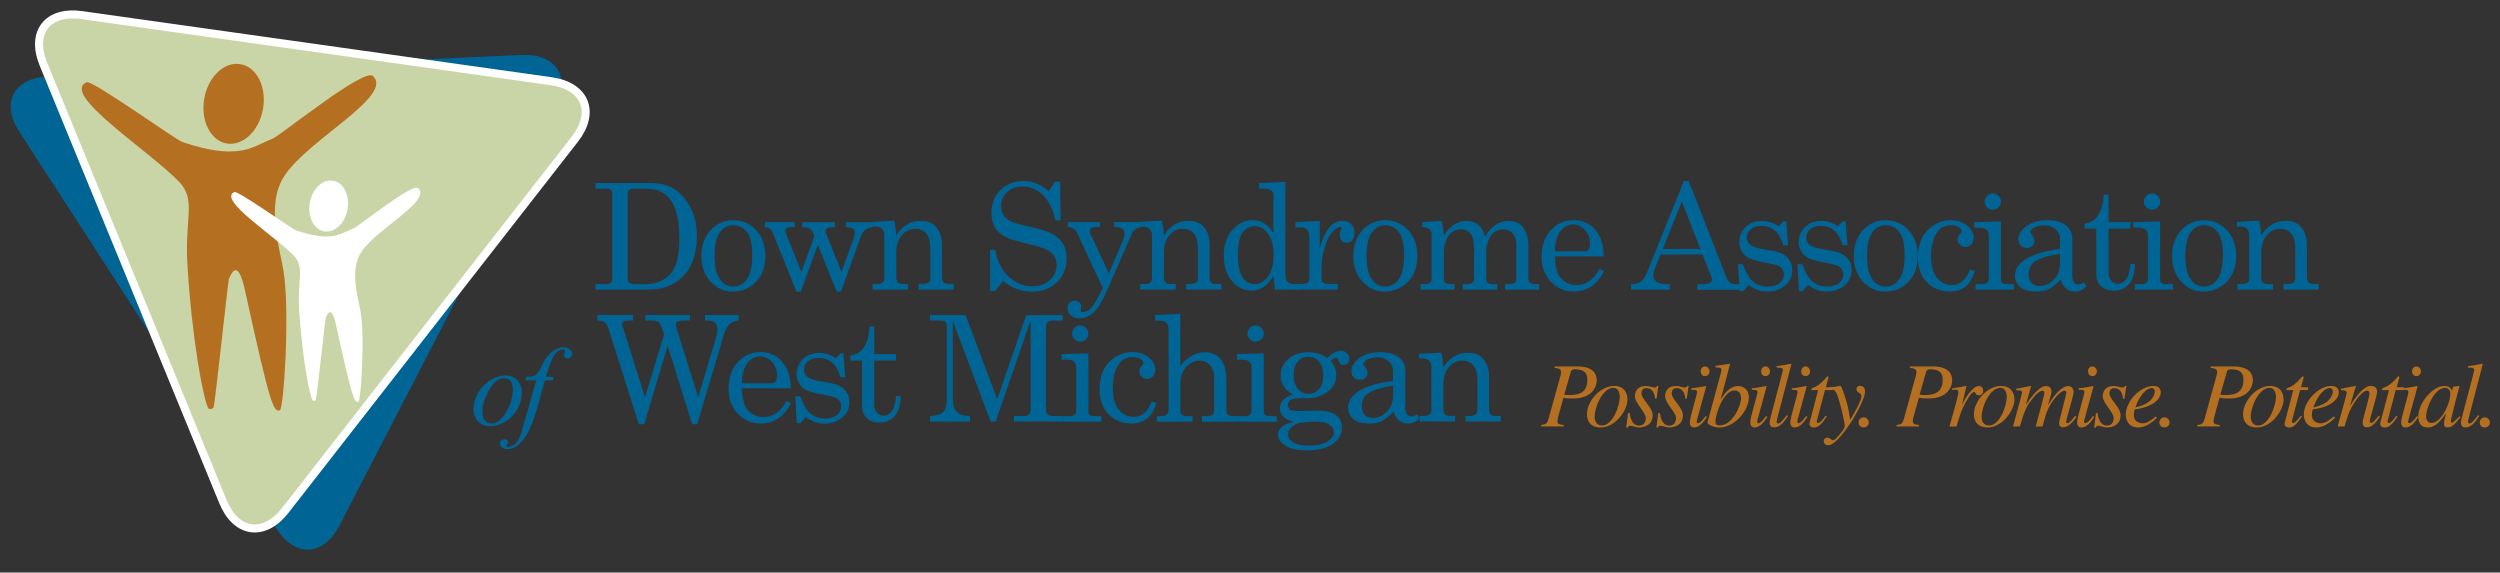<svg version="1.1" id="Layer_1" xmlns="http://www.w3.org/2000/svg" xmlns:xlink="http://www.w3.org/1999/xlink" x="0px" y="0px"
	 width="100%" height="100%" viewBox="0 0 393 90" enable-background="new 0 0 393 90" xml:space="preserve">
<rect x="0" y="0" width="393" height="90" fill="#333333" stroke="none"/>
<g>
	<path fill="#006595" d="M3.04,20.73c-2.94-4.54-0.93-8.46,4.48-8.71l74.49-3.38c5.41-0.25,7.8,3.49,5.31,8.3L53.34,82.65
		c-2.49,4.81-6.93,5.03-9.87,0.48L3.04,20.73z"/>
</g>
<g>
	<path fill="#B47020" d="M244.38,57.61h3.58c0.64,0,3.05,0.01,3.05,2.2c0,1.07-0.82,2.83-3.71,2.83c-1.01,0-1.21-0.04-1.53-0.12
		L245,65.31c-0.17,0.64-0.17,0.64-0.17,0.88c0,0.49,0.23,0.52,0.98,0.62v0.23h-3.54v-0.23c0.74-0.12,0.92-0.14,1.19-1.07l1.7-6.14
		c0.1-0.33,0.25-0.91,0.25-1.11c0-0.53-0.42-0.58-1.03-0.65V57.61z M245.9,62.03c0.29,0.04,0.46,0.07,0.65,0.07
		c1.05,0,2.98,0,2.98-2.38c0-1.07-0.43-1.67-2.02-1.67c-0.43,0-0.52,0.23-0.58,0.4L245.9,62.03z"/>
	<path fill="#B47020" d="M255.84,62.81c0,1.78-1.98,4.39-4.19,4.39c-1.53,0-2.18-0.88-2.18-2.08c0-2.12,2.14-4.45,4.25-4.45
		C255.39,60.67,255.84,61.86,255.84,62.81z M250.68,65.55c0,0.82,0.43,1.34,1.15,1.34c1.65,0,2.79-2.99,2.79-4.53
		c0-0.75-0.32-1.39-1.01-1.39C251.99,60.98,250.68,63.85,250.68,65.55z"/>
	<path fill="#B47020" d="M256.18,64.93c0.1,0.64,0.33,1.97,1.5,1.97c0.81,0,1.04-0.69,1.04-1.17c0-0.95-1.72-2.34-1.72-3.45
		c0-0.45,0.2-1.6,1.73-1.6c0.65,0,0.94,0.24,1.37,0.24c0.25,0,0.33-0.14,0.4-0.26h0.2l-0.29,2.01h-0.23
		c-0.07-0.82-0.42-1.66-1.36-1.66c-0.32,0-0.78,0.13-0.78,0.84c0,0.91,1.76,2.2,1.76,3.42c0,1.57-1.34,1.93-2.15,1.93
		c-0.43,0-1.01-0.27-1.43-0.27c-0.2,0-0.26,0.14-0.35,0.3h-0.23l0.29-2.3H256.18z"/>
	<path fill="#B47020" d="M260.93,64.93c0.1,0.64,0.33,1.97,1.5,1.97c0.81,0,1.04-0.69,1.04-1.17c0-0.95-1.72-2.34-1.72-3.45
		c0-0.45,0.2-1.6,1.73-1.6c0.65,0,0.94,0.24,1.37,0.24c0.25,0,0.33-0.14,0.4-0.26h0.2l-0.29,2.01h-0.23
		c-0.07-0.82-0.42-1.66-1.36-1.66c-0.32,0-0.78,0.13-0.78,0.84c0,0.91,1.76,2.2,1.76,3.42c0,1.57-1.34,1.93-2.15,1.93
		c-0.43,0-1.01-0.27-1.43-0.27c-0.2,0-0.26,0.14-0.35,0.3h-0.23l0.29-2.3H260.93z"/>
	<path fill="#B47020" d="M268.33,65.55c-0.56,0.85-1.2,1.65-2.01,1.65c-0.68,0-0.68-0.63-0.68-0.89c0-0.68,1.14-4.26,1.14-4.67
		c0-0.3-0.12-0.37-0.91-0.37v-0.23c0.55-0.03,1.75-0.26,2.31-0.36l0.04,0.03l-1.27,4.65c-0.06,0.2-0.23,0.78-0.23,0.95
		c0,0.1,0.1,0.22,0.23,0.22c0.17,0,0.59-0.29,1.18-1.13L268.33,65.55z M268.04,59.13c-0.36,0-0.69-0.25-0.69-0.75
		c0-0.51,0.33-0.78,0.68-0.78c0.48,0,0.72,0.48,0.72,0.79C268.75,58.68,268.52,59.13,268.04,59.13z"/>
	<path fill="#B47020" d="M269.67,57.51c0.72-0.09,1.46-0.19,2.21-0.33l0.07,0.07c-0.32,1.19-0.98,3.87-1.47,5.5l0.03,0.02
		c0.48-0.75,1.39-2.09,2.69-2.09c1.01,0,1.72,0.69,1.72,1.75c0,2.28-2.41,4.78-4.62,4.78c-0.77,0-1.88-0.45-1.88-0.76v-0.06
		l1.96-7.24c0.1-0.41,0.23-0.77,0.23-0.97c0-0.33-0.1-0.41-0.94-0.42V57.51z M272.63,61.38c-1.59,0-2.97,3.49-2.97,5.01
		c0,0.1,0,0.48,0.68,0.48c1.98,0,3.35-3.05,3.35-4.26C273.69,62.16,273.54,61.38,272.63,61.38z"/>
	<path fill="#B47020" d="M277.83,65.55c-0.56,0.85-1.2,1.65-2.01,1.65c-0.68,0-0.68-0.63-0.68-0.89c0-0.68,1.14-4.26,1.14-4.67
		c0-0.3-0.12-0.37-0.91-0.37v-0.23c0.55-0.03,1.75-0.26,2.31-0.36l0.04,0.03l-1.27,4.65c-0.06,0.2-0.23,0.78-0.23,0.95
		c0,0.1,0.1,0.22,0.23,0.22c0.17,0,0.59-0.29,1.18-1.13L277.83,65.55z M277.54,59.13c-0.36,0-0.69-0.25-0.69-0.75
		c0-0.51,0.33-0.78,0.68-0.78c0.48,0,0.72,0.48,0.72,0.79C278.25,58.68,278.02,59.13,277.54,59.13z"/>
	<path fill="#B47020" d="M281.07,65.39c-0.74,1.11-1.3,1.8-2.2,1.8c-0.63,0-0.69-0.49-0.69-0.89c0-0.3,2.09-7.84,2.09-8.15
		c0-0.38-0.61-0.38-0.98-0.36v-0.23c0.75-0.09,1.5-0.22,2.25-0.39l0.07,0.07l-2.18,8.36c-0.03,0.13-0.14,0.52-0.14,0.68
		c0,0.09,0,0.29,0.22,0.29c0.36,0,0.66-0.4,1.37-1.31L281.07,65.39z"/>
	<path fill="#B47020" d="M284.13,65.55c-0.56,0.85-1.2,1.65-2.01,1.65c-0.68,0-0.68-0.63-0.68-0.89c0-0.68,1.14-4.26,1.14-4.67
		c0-0.3-0.12-0.37-0.91-0.37v-0.23c0.55-0.03,1.75-0.26,2.31-0.36l0.04,0.03l-1.27,4.65c-0.06,0.2-0.23,0.78-0.23,0.95
		c0,0.1,0.1,0.22,0.23,0.22c0.17,0,0.59-0.29,1.18-1.13L284.13,65.55z M283.84,59.13c-0.36,0-0.69-0.25-0.69-0.75
		c0-0.51,0.33-0.78,0.68-0.78c0.48,0,0.72,0.48,0.72,0.79C284.55,58.68,284.32,59.13,283.84,59.13z"/>
	<path fill="#B47020" d="M288.09,61.32h-1.21l-1.27,4.81c-0.01,0.04-0.01,0.07-0.01,0.12c0,0.13,0.07,0.25,0.23,0.25
		c0.29,0,0.79-0.68,1.16-1.14l0.19,0.1c-0.74,1.11-1.3,1.75-2.05,1.75c-0.29,0-0.69-0.14-0.69-0.58c0-0.22,0.27-1.1,0.33-1.33
		l1.04-3.97h-1.07c-0.01-0.09-0.01-0.16,0.03-0.23c0.09-0.13,0.49-0.23,0.74-0.36c0.48-0.25,1.17-0.9,1.57-1.4
		c0.06-0.07,0.12-0.2,0.25-0.17c0.1-0.03,0.13,0.1,0.1,0.22l-0.4,1.49h1.16L288.09,61.32z"/>
	<path fill="#B47020" d="M287.25,61.02c0.69-0.11,1.82-0.35,2.08-0.35c0.19-0.01,1.04,2.57,1.23,3.65l0.29,1.67
		c0.62-1.01,1.76-2.96,1.76-3.73c0-0.59-0.78-0.43-0.78-1.1c0-0.2,0.16-0.51,0.54-0.51c0.53,0,0.82,0.37,0.82,0.89
		c0,1.72-4.04,8.45-5.76,8.45c-0.12,0-0.74-0.04-0.74-0.65c0-0.3,0.25-0.55,0.55-0.55c0.43,0,0.62,0.41,0.88,0.41
		c0.23,0,0.42-0.13,0.91-0.71c0.36-0.42,0.97-1.13,0.97-1.52c0-0.55-0.61-3.08-0.85-3.86c-0.39-1.31-0.58-1.94-1.4-1.94
		c-0.22,0-0.32,0.01-0.49,0.06V61.02z"/>
	<path fill="#B47020" d="M292.17,66.42c0-0.46,0.36-0.82,0.79-0.82c0.43,0,0.81,0.38,0.81,0.82c0,0.54-0.51,0.78-0.81,0.78
		C292.67,67.2,292.17,66.97,292.17,66.42z"/>
	<path fill="#B47020" d="M300.25,57.61h3.58c0.64,0,3.05,0.01,3.05,2.2c0,1.07-0.82,2.83-3.71,2.83c-1.01,0-1.21-0.04-1.53-0.12
		l-0.77,2.79c-0.17,0.64-0.17,0.64-0.17,0.88c0,0.49,0.23,0.52,0.98,0.62v0.23h-3.54v-0.23c0.74-0.12,0.92-0.14,1.18-1.07l1.7-6.14
		c0.1-0.33,0.25-0.91,0.25-1.11c0-0.53-0.42-0.58-1.03-0.65V57.61z M301.76,62.03c0.29,0.04,0.46,0.07,0.65,0.07
		c1.05,0,2.98,0,2.98-2.38c0-1.07-0.43-1.67-2.02-1.67c-0.43,0-0.52,0.23-0.58,0.4L301.76,62.03z"/>
	<path fill="#B47020" d="M306.46,67.04l1.17-4.22c0.14-0.53,0.23-1.03,0.23-1.15c0-0.2-0.07-0.43-0.52-0.43
		c-0.16,0-0.32,0.04-0.48,0.07v-0.25c0.74-0.1,1.59-0.29,2.24-0.39l0.04,0.03l-0.71,2.88l0.03,0.03l0.12-0.29
		c0.48-0.95,1.58-2.64,2.48-2.64c0.33,0,0.69,0.22,0.69,0.71c0,0.75-0.52,0.75-0.68,0.75c-0.62,0-0.4-0.52-0.75-0.52
		c-0.45,0-1.31,1.6-1.43,1.82c-0.55,1.04-0.75,1.69-1.34,3.61H306.46z"/>
	<path fill="#B47020" d="M316.67,62.81c0,1.78-1.98,4.39-4.19,4.39c-1.53,0-2.18-0.88-2.18-2.08c0-2.12,2.14-4.45,4.25-4.45
		C316.22,60.67,316.67,61.86,316.67,62.81z M311.51,65.55c0,0.82,0.43,1.34,1.16,1.34c1.64,0,2.79-2.99,2.79-4.53
		c0-0.75-0.32-1.39-1.01-1.39C312.83,60.98,311.51,63.85,311.51,65.55z"/>
	<path fill="#B47020" d="M326.43,65.52l-0.07,0.1c-0.52,0.74-1.24,1.55-2.05,1.55c-0.61,0-0.61-0.51-0.61-0.71
		c0-0.39,1.13-4.42,1.13-4.71c0-0.22-0.13-0.33-0.3-0.33c-0.59,0-1.63,1.27-2.08,1.98c-0.69,1.1-0.94,2.01-1.36,3.64h-1.08
		c0.38-1.4,1.37-4.96,1.37-5.23c0-0.39-0.19-0.39-0.32-0.39c-0.65,0-1.75,1.46-2.14,2.04c-0.58,0.87-0.87,1.82-1.4,3.58h-1.08
		c0.23-0.95,1.42-5.03,1.42-5.34c0-0.32-0.22-0.35-0.92-0.35v-0.23c0.78-0.14,1.54-0.29,2.31-0.45l0.04,0.03l-0.81,2.89l0.03,0.03
		c0.43-0.71,1.92-2.94,3.13-2.94c0.55,0,0.85,0.33,0.85,0.94c0,0.2-0.33,1.4-0.53,1.98l0.03,0.03c1.01-1.67,2.18-2.94,3.13-2.94
		c0.52,0,0.85,0.39,0.85,0.97c0,0.49-1.17,4.36-1.17,4.56c0,0.25,0.04,0.29,0.22,0.29c0.27,0,0.65-0.46,1.2-1.14L326.43,65.52z"/>
	<path fill="#B47020" d="M329.22,65.55c-0.56,0.85-1.2,1.65-2.01,1.65c-0.68,0-0.68-0.63-0.68-0.89c0-0.68,1.14-4.26,1.14-4.67
		c0-0.3-0.12-0.37-0.91-0.37v-0.23c0.55-0.03,1.75-0.26,2.31-0.36l0.04,0.03l-1.27,4.65c-0.06,0.2-0.23,0.78-0.23,0.95
		c0,0.1,0.1,0.22,0.23,0.22c0.17,0,0.59-0.29,1.18-1.13L329.22,65.55z M328.93,59.13c-0.36,0-0.69-0.25-0.69-0.75
		c0-0.51,0.33-0.78,0.68-0.78c0.48,0,0.72,0.48,0.72,0.79C329.64,58.68,329.41,59.13,328.93,59.13z"/>
	<path fill="#B47020" d="M329.73,64.93c0.1,0.64,0.33,1.97,1.5,1.97c0.81,0,1.04-0.69,1.04-1.17c0-0.95-1.72-2.34-1.72-3.45
		c0-0.45,0.2-1.6,1.73-1.6c0.65,0,0.94,0.24,1.37,0.24c0.25,0,0.33-0.14,0.41-0.26h0.2l-0.29,2.01h-0.23
		c-0.07-0.82-0.42-1.66-1.36-1.66c-0.32,0-0.78,0.13-0.78,0.84c0,0.91,1.76,2.2,1.76,3.42c0,1.57-1.34,1.93-2.15,1.93
		c-0.43,0-1.01-0.27-1.43-0.27c-0.2,0-0.26,0.14-0.35,0.3h-0.23l0.29-2.3H329.73z"/>
	<path fill="#B47020" d="M339.07,65.64c-0.16,0.23-1.47,1.56-2.92,1.56c-1.52,0-1.98-1.12-1.98-2.04c0-2.07,2.28-4.49,4.32-4.49
		c0.74,0,1.18,0.35,1.18,0.98c0,1.14-1.36,2.31-3.7,2.64l-0.4,0.06c-0.07,0.3-0.14,0.59-0.14,0.88c0,0.98,0.75,1.31,1.36,1.31
		c0.78,0,1.39-0.49,2.11-1.08L339.07,65.64z M335.68,64.04c2.98-0.61,3.05-2.34,3.05-2.46c0-0.3-0.14-0.58-0.5-0.58
		c-0.78,0-1.76,1.11-2.3,2.4L335.68,64.04z"/>
	<path fill="#B47020" d="M339.45,66.42c0-0.46,0.36-0.82,0.8-0.82c0.43,0,0.81,0.38,0.81,0.82c0,0.54-0.51,0.78-0.81,0.78
		C339.94,67.2,339.45,66.97,339.45,66.42z"/>
	<path fill="#B47020" d="M347.52,57.61h3.58c0.63,0,3.05,0.01,3.05,2.2c0,1.07-0.82,2.83-3.71,2.83c-1.01,0-1.21-0.04-1.53-0.12
		l-0.77,2.79c-0.17,0.64-0.17,0.64-0.17,0.88c0,0.49,0.23,0.52,0.98,0.62v0.23h-3.54v-0.23c0.74-0.12,0.92-0.14,1.18-1.07l1.7-6.14
		c0.1-0.33,0.25-0.91,0.25-1.11c0-0.53-0.42-0.58-1.03-0.65V57.61z M349.04,62.03c0.29,0.04,0.46,0.07,0.65,0.07
		c1.05,0,2.98,0,2.98-2.38c0-1.07-0.43-1.67-2.02-1.67c-0.43,0-0.52,0.23-0.58,0.4L349.04,62.03z"/>
	<path fill="#B47020" d="M358.98,62.81c0,1.78-1.98,4.39-4.19,4.39c-1.53,0-2.18-0.88-2.18-2.08c0-2.12,2.14-4.45,4.25-4.45
		C358.53,60.67,358.98,61.86,358.98,62.81z M353.82,65.55c0,0.82,0.43,1.34,1.16,1.34c1.65,0,2.79-2.99,2.79-4.53
		c0-0.75-0.32-1.39-1.01-1.39C355.13,60.98,353.82,63.85,353.82,65.55z"/>
	<path fill="#B47020" d="M362.78,61.32h-1.21l-1.27,4.81c-0.01,0.04-0.01,0.07-0.01,0.12c0,0.13,0.07,0.25,0.23,0.25
		c0.29,0,0.79-0.68,1.16-1.14l0.19,0.1c-0.74,1.11-1.3,1.75-2.05,1.75c-0.29,0-0.69-0.14-0.69-0.58c0-0.22,0.27-1.1,0.33-1.33
		l1.04-3.97h-1.07c-0.01-0.09-0.01-0.16,0.03-0.23c0.09-0.13,0.49-0.23,0.74-0.36c0.47-0.25,1.17-0.9,1.57-1.4
		c0.06-0.07,0.12-0.2,0.25-0.17c0.1-0.03,0.13,0.1,0.1,0.22l-0.4,1.49h1.15L362.78,61.32z"/>
	<path fill="#B47020" d="M367.06,65.64c-0.16,0.23-1.47,1.56-2.92,1.56c-1.52,0-1.98-1.12-1.98-2.04c0-2.07,2.28-4.49,4.32-4.49
		c0.74,0,1.18,0.35,1.18,0.98c0,1.14-1.36,2.31-3.7,2.64l-0.4,0.06c-0.07,0.3-0.14,0.59-0.14,0.88c0,0.98,0.75,1.31,1.36,1.31
		c0.78,0,1.39-0.49,2.11-1.08L367.06,65.64z M363.67,64.04c2.97-0.61,3.05-2.34,3.05-2.46c0-0.3-0.14-0.58-0.5-0.58
		c-0.78,0-1.76,1.11-2.3,2.4L363.67,64.04z"/>
	<path fill="#B47020" d="M374.11,65.54c-0.72,0.97-1.23,1.63-2.01,1.63c-0.66,0-0.69-0.43-0.69-0.85c0-0.35,1.07-3.87,1.07-4.45
		c0-0.26-0.09-0.46-0.36-0.46c-0.69,0-1.6,1.24-2.12,2.05c-0.66,1-0.85,1.62-1.44,3.58h-1.08c0.45-1.63,1.42-5.01,1.42-5.32
		c0-0.22-0.14-0.38-0.92-0.38v-0.23c0.78-0.14,1.56-0.29,2.34-0.45l0.04,0.03l-0.92,3.02l0.03,0.03c0.68-1.07,2.01-3.08,3.21-3.08
		c0.67,0,1,0.35,1,0.95c0,0.62-1.16,4.19-1.16,4.62c0,0.22,0.2,0.25,0.23,0.25c0.29,0,0.65-0.46,1.18-1.14L374.11,65.54z"/>
	<path fill="#B47020" d="M377.82,61.32h-1.21l-1.27,4.81c-0.01,0.04-0.01,0.07-0.01,0.12c0,0.13,0.07,0.25,0.23,0.25
		c0.29,0,0.79-0.68,1.16-1.14l0.19,0.1c-0.74,1.11-1.3,1.75-2.05,1.75c-0.29,0-0.69-0.14-0.69-0.58c0-0.22,0.27-1.1,0.33-1.33
		l1.04-3.97h-1.07c-0.01-0.09-0.01-0.16,0.03-0.23c0.09-0.13,0.49-0.23,0.74-0.36c0.48-0.25,1.17-0.9,1.57-1.4
		c0.06-0.07,0.12-0.2,0.25-0.17c0.1-0.03,0.13,0.1,0.1,0.22l-0.4,1.49h1.16L377.82,61.32z"/>
	<path fill="#B47020" d="M380.16,65.55c-0.56,0.85-1.2,1.65-2.01,1.65c-0.68,0-0.68-0.63-0.68-0.89c0-0.68,1.14-4.26,1.14-4.67
		c0-0.3-0.12-0.37-0.91-0.37v-0.23c0.55-0.03,1.75-0.26,2.31-0.36l0.04,0.03l-1.27,4.65c-0.06,0.2-0.23,0.78-0.23,0.95
		c0,0.1,0.1,0.22,0.23,0.22c0.17,0,0.59-0.29,1.18-1.13L380.16,65.55z M379.87,59.13c-0.36,0-0.69-0.25-0.69-0.75
		c0-0.51,0.33-0.78,0.68-0.78c0.48,0,0.72,0.48,0.72,0.79C380.58,58.68,380.35,59.13,379.87,59.13z"/>
	<path fill="#B47020" d="M386.79,65.6c-0.87,1.07-1.36,1.59-1.98,1.59c-0.61,0-0.61-0.38-0.61-0.62c0-0.33,0.07-0.65,0.3-1.53
		L384.48,65c-1.2,1.76-1.96,2.19-2.83,2.19c-1.45,0-1.49-1.28-1.49-1.7c0-2.12,2.21-4.82,4.13-4.82c0.62,0,1.1,0.37,1.14,0.78h0.03
		l0.15-0.63l0.04-0.04l0.88-0.1l0.1,0.04c-0.04,0.17-1.37,5.1-1.37,5.54c0,0.1,0.09,0.19,0.2,0.19c0.22,0,0.51-0.36,1.16-1
		L386.79,65.6z M382.24,66.49c1.53,0,2.95-3.12,2.95-4.54c0-0.69-0.4-0.97-0.82-0.97c-1.69,0-2.99,3.18-2.99,4.48
		C381.38,66.23,381.85,66.49,382.24,66.49z"/>
	<path fill="#B47020" d="M389.75,65.39c-0.74,1.11-1.3,1.8-2.2,1.8c-0.64,0-0.69-0.49-0.69-0.89c0-0.3,2.09-7.84,2.09-8.15
		c0-0.38-0.61-0.38-0.98-0.36v-0.23c0.75-0.09,1.5-0.22,2.25-0.39l0.07,0.07l-2.18,8.36c-0.03,0.13-0.14,0.52-0.14,0.68
		c0,0.09,0,0.29,0.22,0.29c0.36,0,0.66-0.4,1.37-1.31L389.75,65.39z"/>
	<path fill="#B47020" d="M389.81,66.42c0-0.46,0.36-0.82,0.79-0.82c0.43,0,0.81,0.38,0.81,0.82c0,0.54-0.5,0.78-0.81,0.78
		S389.81,66.97,389.81,66.42z"/>
</g>
<g>
	<path fill="#006595" d="M93.62,28.78h8.64c1.28,0,2.37,0.23,3.27,0.68c1.12,0.57,2.06,1.53,2.85,2.87
		c0.78,1.34,1.17,2.92,1.17,4.75c0,1.51-0.23,2.87-0.7,4.08c-0.35,0.93-0.9,1.74-1.63,2.44c-0.74,0.69-1.63,1.22-2.69,1.56
		c-0.79,0.26-1.85,0.38-3.17,0.38h-7.74v-0.87h1.58c0.4,0,0.67-0.06,0.83-0.19c0.15-0.13,0.23-0.33,0.23-0.6V30.42
		c0-0.23-0.08-0.42-0.25-0.56c-0.16-0.14-0.39-0.21-0.69-0.21h-1.7V28.78z M99.66,29.65c-0.34,0-0.59,0.07-0.75,0.22
		c-0.16,0.14-0.24,0.36-0.24,0.64v13.34c0,0.27,0.09,0.48,0.28,0.62c0.19,0.14,0.51,0.21,0.96,0.21h1.43c1.28,0,2.4-0.33,3.36-0.98
		c0.63-0.44,1.1-1.05,1.43-1.84c0.45-1.07,0.67-2.55,0.67-4.43c0-2.79-0.49-4.83-1.46-6.12c-0.83-1.09-2.09-1.64-3.77-1.64H99.66z"
		/>
	<path fill="#006595" d="M115.25,34.62c1.43,0,2.63,0.52,3.6,1.54c0.97,1.03,1.46,2.38,1.46,4.06c0,1.16-0.22,2.15-0.65,2.97
		s-1.06,1.46-1.86,1.94c-0.81,0.47-1.67,0.71-2.6,0.71c-1.38,0-2.54-0.52-3.5-1.56c-0.96-1.04-1.44-2.39-1.44-4.04
		c0-1.66,0.48-3.02,1.44-4.06C112.66,35.14,113.84,34.62,115.25,34.62z M115.25,35.41c-0.85,0-1.55,0.38-2.1,1.15
		c-0.55,0.77-0.82,1.98-0.82,3.63c0,1.68,0.27,2.91,0.82,3.69c0.54,0.78,1.25,1.17,2.11,1.17c0.89,0,1.61-0.39,2.16-1.17
		c0.55-0.78,0.83-2.05,0.83-3.82c0-1.64-0.27-2.82-0.81-3.56C116.88,35.78,116.15,35.41,115.25,35.41z"/>
	<path fill="#006595" d="M120.27,34.92h4.65v0.79h-0.61c-0.3,0-0.52,0.05-0.65,0.14c-0.13,0.09-0.19,0.22-0.19,0.38
		c0,0.16,0.04,0.34,0.11,0.53l2.39,6l2.06-5.68c-0.28-0.62-0.53-1-0.75-1.15c-0.22-0.14-0.6-0.21-1.15-0.21v-0.79h5.11v0.79h-0.43
		c-0.39,0-0.66,0.05-0.81,0.15c-0.15,0.1-0.22,0.24-0.22,0.42c0,0.13,0.03,0.29,0.1,0.47l2.41,6l1.91-5.33
		c0.13-0.35,0.19-0.65,0.19-0.9c0-0.25-0.1-0.44-0.29-0.57c-0.2-0.13-0.57-0.21-1.11-0.24v-0.79h4.13v0.79
		c-0.51,0.08-0.9,0.24-1.17,0.48c-0.26,0.24-0.49,0.6-0.67,1.08l-3.08,8.57h-0.66l-2.98-7.34l-2.67,7.34h-0.69l-3.77-9.37
		c-0.12-0.29-0.26-0.48-0.41-0.58c-0.15-0.1-0.41-0.16-0.77-0.17V34.92z"/>
	<path fill="#006595" d="M137.05,34.88l3.54-0.19c0.14,0.67,0.24,1.45,0.3,2.34c0.47-0.77,1.03-1.35,1.68-1.73
		c0.64-0.38,1.37-0.58,2.18-0.58c0.7,0,1.29,0.14,1.76,0.41c0.47,0.27,0.85,0.71,1.14,1.31c0.29,0.59,0.43,1.26,0.43,2v5.15
		c0,0.38,0.08,0.66,0.26,0.82s0.46,0.24,0.86,0.24h0.73v0.87h-5.53v-0.87h0.53c0.49,0,0.83-0.08,1.03-0.24
		c0.19-0.16,0.29-0.4,0.29-0.71v-4.53c0-0.99-0.15-1.72-0.45-2.19c-0.42-0.68-1.06-1.02-1.92-1.02c-0.85,0-1.56,0.34-2.13,1.03
		c-0.57,0.69-0.85,1.58-0.85,2.68v3.92c0,0.38,0.09,0.66,0.26,0.82c0.17,0.16,0.46,0.24,0.86,0.24h0.72v0.87h-5.57v-0.87h0.73
		c0.37,0,0.64-0.08,0.83-0.23c0.19-0.15,0.28-0.34,0.28-0.57v-6.86c0-0.45-0.12-0.8-0.37-1.03c-0.24-0.23-0.59-0.35-1.05-0.35h-0.54
		V34.88z"/>
	<path fill="#006595" d="M164.84,30.06l1.02-1.51h0.79l0.08,6.1h-0.79c-0.46-1.86-1.15-3.21-2.06-4.06
		c-0.91-0.85-1.96-1.28-3.14-1.28c-0.99,0-1.8,0.3-2.43,0.89c-0.63,0.59-0.94,1.32-0.94,2.17c0,0.53,0.12,1,0.36,1.4
		c0.24,0.4,0.6,0.73,1.09,0.98c0.48,0.25,1.39,0.52,2.72,0.81c1.87,0.41,3.17,0.82,3.92,1.24c0.75,0.42,1.3,0.94,1.67,1.57
		c0.37,0.63,0.55,1.37,0.55,2.22c0,1.51-0.51,2.77-1.52,3.76c-1.02,0.99-2.33,1.49-3.94,1.49c-1.73,0-3.23-0.56-4.51-1.69
		l-1.28,1.58h-0.79v-6.47h0.79c0.32,1.78,1.03,3.19,2.13,4.22c1.1,1.03,2.35,1.54,3.74,1.54c1.12,0,2.03-0.33,2.74-0.99
		c0.71-0.66,1.06-1.46,1.06-2.41c0-0.54-0.13-1.01-0.4-1.41c-0.26-0.4-0.68-0.74-1.26-1.02c-0.58-0.27-1.71-0.6-3.39-0.99
		c-1.85-0.43-3.11-0.92-3.78-1.46c-0.94-0.77-1.41-1.86-1.41-3.26c0-1.47,0.47-2.67,1.41-3.61c0.94-0.94,2.14-1.41,3.61-1.41
		c0.7,0,1.37,0.12,2.01,0.37C163.5,29.07,164.16,29.48,164.84,30.06z"/>
	<path fill="#006595" d="M167.85,34.92h5.08v0.75h-0.48c-0.45,0-0.75,0.06-0.91,0.18c-0.16,0.12-0.24,0.29-0.24,0.51
		c0,0.1,0.02,0.2,0.07,0.3l2.95,6.34l2.23-5.25c0.16-0.38,0.24-0.75,0.24-1.12c0-0.28-0.11-0.5-0.33-0.66
		c-0.22-0.16-0.66-0.26-1.31-0.3v-0.75h4.4v0.75c-0.83,0.08-1.39,0.47-1.67,1.16l-3.99,9.13c-0.68,1.55-1.35,2.62-2.02,3.2
		c-0.68,0.59-1.41,0.88-2.18,0.88c-0.56,0-1.02-0.16-1.36-0.46c-0.34-0.31-0.51-0.69-0.51-1.15c0-0.34,0.11-0.62,0.32-0.84
		c0.21-0.22,0.48-0.33,0.8-0.33c0.29,0,0.53,0.09,0.73,0.28c0.2,0.19,0.3,0.41,0.3,0.67c0,0.08-0.02,0.19-0.05,0.34
		c-0.03,0.11-0.05,0.19-0.05,0.25c0,0.18,0.12,0.27,0.35,0.27c0.25,0,0.53-0.09,0.84-0.27c0.31-0.18,0.6-0.47,0.87-0.87
		c0.27-0.4,0.75-1.28,1.43-2.65l-4.02-8.62c-0.14-0.31-0.32-0.54-0.54-0.69c-0.22-0.15-0.53-0.25-0.95-0.31V34.92z"/>
	<path fill="#006595" d="M179.13,34.88l3.54-0.19c0.14,0.67,0.24,1.45,0.3,2.34c0.47-0.77,1.03-1.35,1.68-1.73
		c0.64-0.38,1.37-0.58,2.18-0.58c0.7,0,1.29,0.14,1.76,0.41c0.47,0.27,0.85,0.71,1.14,1.31c0.29,0.59,0.43,1.26,0.43,2v5.15
		c0,0.38,0.08,0.66,0.25,0.82s0.46,0.24,0.86,0.24H192v0.87h-5.53v-0.87h0.52c0.49,0,0.84-0.08,1.03-0.24
		c0.19-0.16,0.29-0.4,0.29-0.71v-4.53c0-0.99-0.15-1.72-0.45-2.19c-0.42-0.68-1.06-1.02-1.92-1.02c-0.85,0-1.56,0.34-2.12,1.03
		c-0.57,0.69-0.85,1.58-0.85,2.68v3.92c0,0.38,0.09,0.66,0.26,0.82c0.17,0.16,0.46,0.24,0.86,0.24h0.72v0.87h-5.57v-0.87h0.73
		c0.37,0,0.64-0.08,0.83-0.23c0.19-0.15,0.29-0.34,0.29-0.57v-6.86c0-0.45-0.12-0.8-0.37-1.03c-0.24-0.23-0.59-0.35-1.05-0.35h-0.54
		V34.88z"/>
	<path fill="#006595" d="M197.92,28.78l4.14-0.19v14.5c0,0.57,0.11,0.97,0.32,1.21c0.22,0.24,0.54,0.36,0.97,0.36h0.74v0.87h-3.65
		l-0.26-2.16c-0.43,0.77-0.93,1.34-1.51,1.73c-0.58,0.39-1.22,0.58-1.94,0.58c-1.2,0-2.23-0.5-3.08-1.52
		c-0.85-1.01-1.27-2.34-1.27-4c0-1.79,0.54-3.23,1.63-4.3c0.85-0.84,1.83-1.25,2.94-1.25c0.68,0,1.29,0.17,1.82,0.51
		c0.54,0.34,1.01,0.85,1.41,1.54v-5.99c0-0.32-0.12-0.57-0.37-0.75c-0.24-0.18-0.62-0.28-1.14-0.28h-0.75V28.78z M197.26,35.56
		c-0.81,0-1.46,0.34-1.94,1.01c-0.48,0.67-0.72,1.8-0.72,3.39c0,1.73,0.24,2.94,0.73,3.65c0.49,0.71,1.12,1.06,1.89,1.06
		c0.82,0,1.52-0.39,2.11-1.18c0.58-0.79,0.88-1.94,0.88-3.46c0-1.43-0.31-2.56-0.94-3.38C198.73,35.92,198.06,35.56,197.26,35.56z"
		/>
	<path fill="#006595" d="M203.66,34.92l3.8-0.19v4.27c0.4-1.41,0.89-2.47,1.46-3.19c0.57-0.72,1.28-1.08,2.12-1.08
		c0.57,0,1.03,0.17,1.37,0.52c0.34,0.35,0.51,0.82,0.51,1.4c0,0.47-0.12,0.84-0.34,1.1c-0.23,0.26-0.52,0.39-0.86,0.39
		c-0.34,0-0.61-0.11-0.82-0.34c-0.21-0.22-0.31-0.52-0.31-0.9c0-0.25,0.06-0.48,0.17-0.69c0.11-0.19,0.16-0.31,0.16-0.35
		c0-0.11-0.07-0.17-0.21-0.17c-0.31,0-0.65,0.18-1.04,0.54c-0.54,0.5-0.95,1.2-1.24,2.08c-0.45,1.37-0.67,2.46-0.67,3.28v2.27
		c0,0.26,0.09,0.45,0.27,0.59c0.18,0.14,0.49,0.2,0.93,0.2h1.35v0.87h-6.62v-0.87h1.06c0.36,0,0.63-0.07,0.81-0.21
		c0.18-0.14,0.27-0.31,0.27-0.5v-6.71c0-0.51-0.11-0.88-0.33-1.12c-0.22-0.24-0.53-0.35-0.93-0.35h-0.92V34.92z"/>
	<path fill="#006595" d="M217.74,34.62c1.43,0,2.63,0.52,3.6,1.54c0.97,1.03,1.46,2.38,1.46,4.06c0,1.16-0.22,2.15-0.65,2.97
		c-0.44,0.82-1.06,1.46-1.86,1.94c-0.81,0.47-1.67,0.71-2.6,0.71c-1.38,0-2.54-0.52-3.5-1.56c-0.96-1.04-1.44-2.39-1.44-4.04
		c0-1.66,0.48-3.02,1.44-4.06C215.15,35.14,216.33,34.62,217.74,34.62z M217.74,35.41c-0.85,0-1.55,0.38-2.1,1.15
		c-0.55,0.77-0.82,1.98-0.82,3.63c0,1.68,0.27,2.91,0.82,3.69c0.54,0.78,1.25,1.17,2.1,1.17c0.89,0,1.61-0.39,2.16-1.17
		c0.55-0.78,0.83-2.05,0.83-3.82c0-1.64-0.27-2.82-0.82-3.56C219.37,35.78,218.64,35.41,217.74,35.41z"/>
	<path fill="#006595" d="M223.58,34.92l3.05-0.19c0.17,0.79,0.29,1.55,0.34,2.27c0.57-0.83,1.14-1.42,1.71-1.76
		c0.57-0.34,1.2-0.51,1.88-0.51c0.73,0,1.33,0.19,1.8,0.58c0.47,0.39,0.84,1.01,1.09,1.88c0.5-0.82,1.07-1.44,1.68-1.85
		c0.62-0.41,1.29-0.61,2.02-0.61c0.96,0,1.69,0.29,2.17,0.86c0.62,0.75,0.93,1.73,0.93,2.92v5.26c0,0.32,0.08,0.53,0.24,0.64
		c0.21,0.17,0.52,0.26,0.93,0.26h0.53v0.87h-5.35v-0.87h0.54c0.46,0,0.78-0.08,0.96-0.23c0.18-0.15,0.27-0.38,0.27-0.68v-5.25
		c0-0.78-0.19-1.39-0.57-1.82c-0.38-0.43-0.88-0.64-1.51-0.64c-0.47,0-0.9,0.13-1.28,0.38c-0.38,0.25-0.68,0.61-0.9,1.08
		c-0.32,0.67-0.48,1.24-0.48,1.71v4.55c0,0.31,0.08,0.54,0.25,0.68c0.16,0.15,0.42,0.22,0.76,0.22h0.72v0.87h-5.42v-0.87h0.62
		c0.39,0,0.68-0.07,0.87-0.23c0.19-0.15,0.28-0.34,0.28-0.58v-4.87c0-1.03-0.18-1.78-0.54-2.25c-0.36-0.47-0.85-0.7-1.46-0.7
		c-0.79,0-1.4,0.27-1.83,0.81c-0.61,0.77-0.91,1.66-0.91,2.69v4.22c0,0.32,0.07,0.55,0.21,0.67c0.2,0.16,0.52,0.24,0.94,0.24h0.54
		v0.87h-5.34v-0.87h0.8c0.3,0,0.53-0.08,0.69-0.23c0.16-0.15,0.24-0.34,0.24-0.58v-6.94c0-0.38-0.1-0.67-0.29-0.86
		c-0.2-0.19-0.59-0.31-1.18-0.36V34.92z"/>
	<path fill="#006595" d="M252.1,40.3h-7.68c0.04,1.61,0.34,2.74,0.92,3.4c0.66,0.74,1.49,1.11,2.5,1.11c1.5,0,2.7-0.84,3.6-2.52
		l0.73,0.32c-1.1,2.15-2.7,3.22-4.78,3.22c-1.42,0-2.62-0.51-3.59-1.54c-0.97-1.02-1.46-2.33-1.46-3.93c0-1.72,0.48-3.1,1.44-4.16
		c0.96-1.06,2.13-1.59,3.54-1.59c1.03,0,1.92,0.26,2.67,0.79c0.75,0.53,1.31,1.29,1.69,2.27C251.94,38.37,252.08,39.25,252.1,40.3z
		 M244.42,39.51h4.66c0.28,0,0.49-0.09,0.64-0.28s0.23-0.5,0.23-0.95c0-0.83-0.26-1.54-0.79-2.12c-0.52-0.58-1.14-0.87-1.85-0.87
		c-0.8,0-1.47,0.35-2.03,1.05C244.73,37.05,244.44,38.11,244.42,39.51z"/>
	<path fill="#006595" d="M264.71,28.45h0.76l5.97,15.3c0.25,0.62,0.75,0.93,1.51,0.93h0.53v0.87h-6.66v-0.87h0.53
		c0.69,0,1.18-0.08,1.47-0.23c0.2-0.1,0.29-0.27,0.29-0.49c0-0.13-0.03-0.26-0.08-0.41L267.64,40h-6.61l-0.82,2.03
		c-0.2,0.54-0.31,0.97-0.31,1.29c0,0.37,0.17,0.69,0.51,0.95s0.84,0.4,1.5,0.4h0.56v0.87h-6.06v-0.87c0.65,0,1.16-0.14,1.54-0.42
		c0.38-0.28,0.72-0.82,1.04-1.61L264.71,28.45z M264.39,31.67l-3.01,7.47h5.92L264.39,31.67z"/>
	<path fill="#006595" d="M273.99,41.55c0.47,1.32,1.01,2.23,1.62,2.74c0.61,0.51,1.36,0.76,2.25,0.76c0.82,0,1.46-0.18,1.9-0.54
		c0.44-0.36,0.66-0.82,0.66-1.37c0-0.32-0.08-0.6-0.24-0.84c-0.16-0.24-0.39-0.42-0.68-0.54c-0.29-0.12-1.03-0.29-2.24-0.52
		c-1.15-0.23-1.95-0.47-2.41-0.72s-0.81-0.59-1.06-1.03s-0.38-0.91-0.38-1.43c0-0.78,0.26-1.48,0.78-2.12
		c0.67-0.81,1.61-1.21,2.83-1.21c0.92,0,1.78,0.29,2.56,0.86l0.75-0.79h0.47l0.29,3.76h-0.75c-0.33-1.08-0.78-1.86-1.35-2.34
		s-1.27-0.71-2.1-0.71c-0.72,0-1.28,0.18-1.69,0.54c-0.41,0.36-0.61,0.79-0.61,1.3c0,0.45,0.19,0.83,0.57,1.13
		c0.37,0.31,1.1,0.55,2.18,0.72c1.26,0.21,2.07,0.39,2.45,0.53c0.62,0.23,1.1,0.57,1.44,1.04s0.51,1.04,0.51,1.72
		c0,0.93-0.37,1.72-1.11,2.37c-0.74,0.65-1.68,0.97-2.81,0.97c-1.05,0-2.03-0.34-2.93-1.03l-0.83,0.95h-0.6l-0.23-4.22H273.99z"/>
	<path fill="#006595" d="M283.33,41.55c0.47,1.32,1.01,2.23,1.62,2.74c0.61,0.51,1.36,0.76,2.25,0.76c0.83,0,1.46-0.18,1.9-0.54
		c0.44-0.36,0.66-0.82,0.66-1.37c0-0.32-0.08-0.6-0.24-0.84c-0.16-0.24-0.39-0.42-0.68-0.54c-0.29-0.12-1.03-0.29-2.24-0.52
		c-1.15-0.23-1.95-0.47-2.41-0.72s-0.81-0.59-1.06-1.03s-0.38-0.91-0.38-1.43c0-0.78,0.26-1.48,0.78-2.12
		c0.67-0.81,1.61-1.21,2.82-1.21c0.92,0,1.78,0.29,2.56,0.86l0.75-0.79h0.47l0.29,3.76h-0.75c-0.33-1.08-0.78-1.86-1.35-2.34
		c-0.57-0.48-1.27-0.71-2.1-0.71c-0.72,0-1.28,0.18-1.69,0.54c-0.41,0.36-0.61,0.79-0.61,1.3c0,0.45,0.19,0.83,0.57,1.13
		c0.37,0.31,1.1,0.55,2.18,0.72c1.26,0.21,2.07,0.39,2.45,0.53c0.62,0.23,1.1,0.57,1.44,1.04s0.51,1.04,0.51,1.72
		c0,0.93-0.37,1.72-1.11,2.37c-0.74,0.65-1.68,0.97-2.81,0.97c-1.05,0-2.03-0.34-2.93-1.03l-0.83,0.95h-0.6l-0.23-4.22H283.33z"/>
	<path fill="#006595" d="M296.41,34.62c1.43,0,2.63,0.52,3.6,1.54c0.97,1.03,1.46,2.38,1.46,4.06c0,1.16-0.22,2.15-0.65,2.97
		c-0.43,0.82-1.05,1.46-1.86,1.94c-0.81,0.47-1.67,0.71-2.6,0.71c-1.38,0-2.54-0.52-3.5-1.56c-0.96-1.04-1.44-2.39-1.44-4.04
		c0-1.66,0.48-3.02,1.44-4.06C293.82,35.14,295.01,34.62,296.41,34.62z M296.41,35.41c-0.85,0-1.55,0.38-2.1,1.15
		c-0.55,0.77-0.82,1.98-0.82,3.63c0,1.68,0.27,2.91,0.82,3.69c0.54,0.78,1.25,1.17,2.1,1.17c0.89,0,1.61-0.39,2.16-1.17
		c0.55-0.78,0.83-2.05,0.83-3.82c0-1.64-0.27-2.82-0.82-3.56C298.04,35.78,297.32,35.41,296.41,35.41z"/>
	<path fill="#006595" d="M309.7,42.37l0.73,0.21c-0.59,2.17-1.89,3.25-3.9,3.25c-1.47,0-2.68-0.49-3.62-1.46
		c-0.94-0.97-1.41-2.26-1.41-3.87c0-1.87,0.51-3.31,1.54-4.34c1.03-1.03,2.24-1.54,3.62-1.54c1.04,0,1.9,0.29,2.58,0.86
		c0.68,0.57,1.02,1.21,1.02,1.9c0,0.42-0.13,0.77-0.38,1.04c-0.26,0.27-0.56,0.41-0.91,0.41c-0.34,0-0.63-0.12-0.87-0.35
		c-0.24-0.23-0.36-0.51-0.36-0.84c0-0.33,0.15-0.65,0.43-0.95c0.14-0.14,0.21-0.25,0.21-0.34c0-0.22-0.15-0.43-0.45-0.64
		c-0.3-0.21-0.7-0.31-1.22-0.31c-0.93,0-1.64,0.33-2.12,1c-0.69,0.97-1.03,2.24-1.03,3.82c0,1.51,0.3,2.65,0.91,3.42
		s1.38,1.16,2.32,1.16C308.11,44.82,309.07,44,309.7,42.37z"/>
	<path fill="#006595" d="M310.33,34.92l4.22-0.11v9.1c0,0.25,0.06,0.43,0.18,0.53c0.17,0.15,0.39,0.23,0.66,0.23h1.2v0.87h-6.02
		v-0.87h1.12c0.33,0,0.57-0.08,0.72-0.24c0.15-0.16,0.23-0.4,0.23-0.71v-6.66c0-0.42-0.12-0.74-0.36-0.95
		c-0.24-0.21-0.6-0.32-1.07-0.32h-0.87V34.92z"/>
	<path fill="#006595" d="M313.26,30.4c0.34,0,0.64,0.13,0.9,0.39c0.26,0.26,0.39,0.56,0.39,0.91c0,0.34-0.12,0.64-0.38,0.89
		c-0.25,0.25-0.55,0.38-0.9,0.38c-0.35,0-0.65-0.13-0.9-0.38c-0.25-0.25-0.38-0.55-0.38-0.89c0-0.34,0.13-0.64,0.39-0.9
		C312.63,30.53,312.92,30.4,313.26,30.4z"/>
	<path fill="#006595" d="M327.6,44.41l0.41,0.61c-0.56,0.54-1.18,0.82-1.86,0.82c-0.52,0-0.96-0.14-1.31-0.42
		c-0.36-0.28-0.67-0.76-0.93-1.46c-0.71,0.75-1.34,1.25-1.88,1.5c-0.54,0.25-1.19,0.38-1.95,0.38c-1.08,0-1.91-0.23-2.47-0.7
		s-0.85-1.07-0.85-1.8c0-1.1,0.64-2.02,1.93-2.74c1.29-0.73,3-1.21,5.14-1.45v-1.62c0-0.58-0.23-1.07-0.69-1.49
		c-0.46-0.41-1.05-0.62-1.76-0.62c-0.66,0-1.23,0.14-1.7,0.42c-0.34,0.21-0.51,0.41-0.51,0.61c0,0.12,0.1,0.3,0.29,0.54
		c0.23,0.31,0.35,0.58,0.35,0.82c0,0.35-0.11,0.63-0.33,0.85s-0.51,0.33-0.86,0.33c-0.38,0-0.7-0.13-0.95-0.39
		c-0.25-0.26-0.38-0.59-0.38-0.99c0-0.75,0.42-1.44,1.26-2.06s1.95-0.93,3.32-0.93c1.26,0,2.23,0.27,2.89,0.81c0.66,0.55,1,1.22,1,2
		v5.78c0,0.51,0.08,0.89,0.25,1.13c0.17,0.25,0.39,0.37,0.65,0.37C326.96,44.71,327.28,44.61,327.6,44.41z M323.84,39.89
		c-1.9,0.26-3.25,0.7-4.04,1.29c-0.59,0.45-0.89,1.1-0.89,1.93c0,0.58,0.15,1.04,0.46,1.37c0.31,0.33,0.71,0.49,1.2,0.49
		c0.88,0,1.65-0.34,2.3-1.01c0.65-0.68,0.97-1.53,0.97-2.55V39.89z"/>
	<path fill="#006595" d="M330.71,30.59h0.75v4.33h3.43v1.02h-3.43v6.83c0,0.59,0.14,1.04,0.42,1.36c0.28,0.31,0.63,0.47,1.06,0.47
		c0.51,0,0.95-0.24,1.31-0.72c0.36-0.48,0.57-1.27,0.63-2.37h0.75c-0.04,1.42-0.37,2.47-0.96,3.15c-0.6,0.69-1.37,1.03-2.33,1.03
		c-0.88,0-1.57-0.24-2.06-0.72c-0.5-0.48-0.74-1.11-0.74-1.89v-7.14h-1.85v-0.77c0.85-0.14,1.5-0.49,1.94-1.05
		C330.3,33.27,330.65,32.1,330.71,30.59z"/>
	<path fill="#006595" d="M335.36,34.92l4.21-0.11v9.1c0,0.25,0.06,0.43,0.18,0.53c0.17,0.15,0.39,0.23,0.66,0.23h1.2v0.87h-6.02
		v-0.87h1.11c0.33,0,0.57-0.08,0.73-0.24c0.15-0.16,0.23-0.4,0.23-0.71v-6.66c0-0.42-0.12-0.74-0.36-0.95
		c-0.24-0.21-0.6-0.32-1.07-0.32h-0.87V34.92z"/>
	<path fill="#006595" d="M338.29,30.4c0.34,0,0.64,0.13,0.9,0.39c0.26,0.26,0.39,0.56,0.39,0.91c0,0.34-0.12,0.64-0.38,0.89
		c-0.25,0.25-0.55,0.38-0.9,0.38c-0.35,0-0.65-0.13-0.9-0.38c-0.25-0.25-0.38-0.55-0.38-0.89c0-0.34,0.13-0.64,0.39-0.9
		S337.96,30.4,338.29,30.4z"/>
	<path fill="#006595" d="M346.45,34.62c1.43,0,2.63,0.52,3.6,1.54c0.97,1.03,1.46,2.38,1.46,4.06c0,1.16-0.22,2.15-0.65,2.97
		c-0.44,0.82-1.06,1.46-1.86,1.94c-0.81,0.47-1.67,0.71-2.6,0.71c-1.38,0-2.54-0.52-3.5-1.56c-0.96-1.04-1.44-2.39-1.44-4.04
		c0-1.66,0.48-3.02,1.44-4.06C343.86,35.14,345.04,34.62,346.45,34.62z M346.45,35.41c-0.85,0-1.55,0.38-2.1,1.15
		c-0.55,0.77-0.82,1.98-0.82,3.63c0,1.68,0.27,2.91,0.82,3.69c0.54,0.78,1.25,1.17,2.1,1.17c0.89,0,1.61-0.39,2.16-1.17
		c0.55-0.78,0.83-2.05,0.83-3.82c0-1.64-0.27-2.82-0.82-3.56C348.08,35.78,347.35,35.41,346.45,35.41z"/>
	<path fill="#006595" d="M351.62,34.88l3.54-0.19c0.14,0.67,0.24,1.45,0.3,2.34c0.47-0.77,1.03-1.35,1.68-1.73
		c0.64-0.38,1.37-0.58,2.18-0.58c0.7,0,1.29,0.14,1.76,0.41c0.47,0.27,0.85,0.71,1.14,1.31c0.29,0.59,0.43,1.26,0.43,2v5.15
		c0,0.38,0.08,0.66,0.26,0.82c0.17,0.16,0.46,0.24,0.86,0.24h0.73v0.87h-5.53v-0.87h0.53c0.49,0,0.83-0.08,1.03-0.24
		c0.19-0.16,0.29-0.4,0.29-0.71v-4.53c0-0.99-0.15-1.72-0.45-2.19c-0.42-0.68-1.06-1.02-1.92-1.02c-0.85,0-1.56,0.34-2.13,1.03
		c-0.57,0.69-0.85,1.58-0.85,2.68v3.92c0,0.38,0.09,0.66,0.26,0.82s0.46,0.24,0.86,0.24h0.72v0.87h-5.57v-0.87h0.73
		c0.37,0,0.64-0.08,0.83-0.23c0.19-0.15,0.28-0.34,0.28-0.57v-6.86c0-0.45-0.12-0.8-0.36-1.03c-0.24-0.23-0.59-0.35-1.05-0.35h-0.54
		V34.88z"/>
</g>
<g>
	<path fill="#006595" d="M93.92,49.53h5.61v0.86h-0.39c-0.58,0-0.95,0.05-1.11,0.14c-0.16,0.09-0.24,0.23-0.24,0.43
		c0,0.14,0.06,0.35,0.17,0.64l0.07,0.21l3.37,10.64l2.99-9.86c-0.34-1.1-0.61-1.74-0.79-1.92c-0.19-0.19-0.56-0.28-1.11-0.28h-1.03
		v-0.86h7v0.86h-0.72c-0.63,0-1.04,0.05-1.23,0.15c-0.19,0.1-0.28,0.25-0.28,0.45c0,0.16,0.02,0.3,0.07,0.44l3.46,11.02l2.84-9.53
		c0.11-0.37,0.17-0.72,0.17-1.06c0-0.5-0.12-0.87-0.35-1.11c-0.23-0.24-0.59-0.36-1.06-0.36h-0.53v-0.86h5.27v0.86
		c-0.46,0.06-0.82,0.17-1.09,0.33c-0.27,0.16-0.51,0.39-0.71,0.69s-0.4,0.8-0.6,1.5l-4.1,13.77h-0.79l-3.86-12.32l-3.68,12.32h-0.85
		L95.7,51.81c-0.19-0.58-0.4-0.96-0.64-1.14c-0.24-0.18-0.62-0.28-1.14-0.28V49.53z"/>
	<path fill="#006595" d="M124.3,61.04h-7.68c0.04,1.61,0.34,2.74,0.91,3.4c0.66,0.75,1.49,1.12,2.5,1.12c1.49,0,2.69-0.84,3.6-2.52
		l0.73,0.32c-1.1,2.15-2.7,3.22-4.78,3.22c-1.42,0-2.62-0.51-3.59-1.54c-0.97-1.03-1.46-2.33-1.46-3.93c0-1.72,0.48-3.1,1.44-4.16
		c0.96-1.06,2.14-1.59,3.53-1.59c1.03,0,1.92,0.26,2.67,0.79c0.75,0.53,1.31,1.29,1.69,2.27C124.15,59.12,124.29,59.99,124.3,61.04z
		 M116.62,60.25h4.66c0.27,0,0.49-0.09,0.64-0.28s0.23-0.5,0.23-0.95c0-0.83-0.26-1.54-0.79-2.12c-0.53-0.58-1.14-0.87-1.85-0.87
		c-0.8,0-1.47,0.35-2.03,1.05C116.93,57.79,116.65,58.85,116.62,60.25z"/>
	<path fill="#006595" d="M125.8,62.29c0.47,1.32,1.01,2.23,1.62,2.74s1.36,0.76,2.25,0.76c0.83,0,1.46-0.18,1.9-0.54
		c0.44-0.36,0.66-0.82,0.66-1.37c0-0.32-0.08-0.6-0.24-0.84c-0.16-0.24-0.39-0.42-0.68-0.54s-1.03-0.29-2.24-0.52
		c-1.15-0.23-1.95-0.47-2.41-0.71c-0.45-0.25-0.81-0.59-1.06-1.03c-0.25-0.44-0.38-0.92-0.38-1.43c0-0.78,0.26-1.48,0.78-2.12
		c0.67-0.81,1.61-1.21,2.82-1.21c0.92,0,1.78,0.29,2.56,0.86l0.75-0.79h0.46l0.29,3.76h-0.75c-0.33-1.08-0.78-1.86-1.35-2.33
		c-0.57-0.48-1.27-0.71-2.1-0.71c-0.72,0-1.28,0.18-1.69,0.54c-0.41,0.36-0.61,0.79-0.61,1.31c0,0.45,0.19,0.83,0.57,1.12
		c0.37,0.31,1.1,0.55,2.18,0.72c1.26,0.21,2.07,0.39,2.45,0.53c0.62,0.23,1.1,0.57,1.44,1.04c0.34,0.47,0.51,1.04,0.51,1.72
		c0,0.93-0.37,1.72-1.11,2.37c-0.74,0.65-1.68,0.97-2.81,0.97c-1.05,0-2.03-0.34-2.93-1.02l-0.83,0.95h-0.6l-0.23-4.22H125.8z"/>
	<path fill="#006595" d="M136.68,51.33h0.75v4.33h3.43v1.02h-3.43v6.83c0,0.59,0.14,1.04,0.42,1.36c0.28,0.31,0.63,0.47,1.06,0.47
		c0.51,0,0.95-0.24,1.31-0.72c0.36-0.48,0.57-1.27,0.63-2.37h0.75c-0.05,1.42-0.37,2.47-0.96,3.15c-0.6,0.69-1.38,1.03-2.33,1.03
		c-0.88,0-1.57-0.24-2.06-0.72c-0.5-0.48-0.74-1.11-0.74-1.89v-7.14h-1.84V55.9c0.85-0.14,1.5-0.49,1.94-1.05
		C136.27,54.01,136.63,52.84,136.68,51.33z"/>
	<path fill="#006595" d="M146.2,49.53h5.58l4.98,13.23l4.57-13.23h5.73v0.86h-1.39c-0.49,0-0.82,0.07-0.99,0.21
		c-0.17,0.14-0.25,0.39-0.25,0.75v13.23c0,0.26,0.1,0.47,0.3,0.61c0.2,0.14,0.55,0.21,1.05,0.21h1.28v0.87h-7.68v-0.87h1.43
		c0.41,0,0.71-0.08,0.91-0.23c0.2-0.16,0.29-0.36,0.29-0.59V50.38l-5.49,15.9h-0.78l-5.96-15.83V62.6c0,0.72,0.09,1.27,0.27,1.62
		c0.18,0.36,0.44,0.63,0.77,0.83c0.33,0.19,0.89,0.31,1.67,0.36v0.87h-6.29v-0.87c1.02-0.07,1.72-0.29,2.09-0.67
		c0.37-0.38,0.55-1.04,0.55-2V51.21c0-0.29-0.09-0.49-0.26-0.63s-0.49-0.2-0.96-0.2h-1.41V49.53z"/>
	<path fill="#006595" d="M166.87,55.66l4.22-0.11v9.11c0,0.25,0.06,0.43,0.18,0.53c0.17,0.15,0.39,0.23,0.66,0.23h1.2v0.87h-6.02
		v-0.87h1.11c0.33,0,0.57-0.08,0.73-0.24c0.15-0.16,0.23-0.4,0.23-0.71V57.8c0-0.42-0.12-0.74-0.36-0.95
		c-0.24-0.21-0.6-0.32-1.07-0.32h-0.87V55.66z"/>
	<path fill="#006595" d="M169.8,51.15c0.34,0,0.64,0.13,0.9,0.39c0.26,0.26,0.39,0.56,0.39,0.91c0,0.34-0.13,0.64-0.38,0.89
		c-0.25,0.25-0.55,0.37-0.9,0.37c-0.35,0-0.65-0.12-0.9-0.38s-0.38-0.55-0.38-0.89c0-0.34,0.13-0.64,0.39-0.9
		C169.17,51.27,169.47,51.15,169.8,51.15z"/>
	<path fill="#006595" d="M181.05,63.11l0.73,0.21c-0.59,2.17-1.89,3.25-3.9,3.25c-1.47,0-2.68-0.48-3.62-1.46
		c-0.94-0.97-1.41-2.26-1.41-3.88c0-1.87,0.51-3.32,1.54-4.34c1.03-1.03,2.24-1.54,3.63-1.54c1.04,0,1.9,0.28,2.58,0.86
		c0.68,0.57,1.02,1.21,1.02,1.91c0,0.42-0.13,0.77-0.38,1.04c-0.26,0.27-0.56,0.41-0.91,0.41c-0.34,0-0.63-0.12-0.87-0.35
		c-0.24-0.23-0.35-0.51-0.35-0.85s0.14-0.65,0.44-0.95c0.14-0.14,0.2-0.25,0.2-0.34c0-0.22-0.15-0.43-0.45-0.64
		c-0.3-0.21-0.7-0.31-1.22-0.31c-0.93,0-1.64,0.33-2.12,1c-0.69,0.97-1.03,2.24-1.03,3.82c0,1.51,0.3,2.65,0.91,3.42
		c0.61,0.77,1.38,1.16,2.32,1.16C179.45,65.56,180.42,64.75,181.05,63.11z"/>
	<path fill="#006595" d="M181.56,49.53l3.99-0.19v8.19c0.56-0.72,1.16-1.27,1.81-1.62c0.64-0.36,1.33-0.54,2.05-0.54
		c0.68,0,1.29,0.16,1.84,0.49c0.42,0.25,0.79,0.7,1.08,1.34c0.3,0.64,0.45,1.4,0.45,2.27v5.03c0,0.32,0.08,0.56,0.25,0.7
		s0.42,0.22,0.77,0.22h0.9v0.87h-5.76v-0.87h0.64c0.48,0,0.82-0.08,1-0.23c0.19-0.16,0.28-0.38,0.28-0.69v-5.02
		c0-0.88-0.21-1.56-0.64-2.06c-0.43-0.49-0.97-0.74-1.63-0.74c-0.52,0-1,0.14-1.45,0.42c-0.44,0.28-0.82,0.7-1.13,1.27
		c-0.31,0.57-0.46,1.17-0.46,1.8v4.21c0,0.38,0.08,0.64,0.24,0.8c0.16,0.16,0.42,0.24,0.78,0.24h0.9v0.87h-5.61v-0.87h0.64
		c0.44,0,0.74-0.08,0.93-0.25s0.27-0.43,0.27-0.79V51.74c0-0.45-0.12-0.79-0.35-1.01c-0.24-0.22-0.58-0.33-1.03-0.33h-0.76V49.53z"
		/>
	<path fill="#006595" d="M194.44,55.66l4.22-0.11v9.11c0,0.25,0.06,0.43,0.18,0.53c0.17,0.15,0.39,0.23,0.66,0.23h1.2v0.87h-6.02
		v-0.87h1.11c0.33,0,0.57-0.08,0.73-0.24c0.15-0.16,0.23-0.4,0.23-0.71V57.8c0-0.42-0.12-0.74-0.36-0.95
		c-0.24-0.21-0.6-0.32-1.07-0.32h-0.87V55.66z"/>
	<path fill="#006595" d="M197.37,51.15c0.34,0,0.64,0.13,0.9,0.39c0.26,0.26,0.39,0.56,0.39,0.91c0,0.34-0.12,0.64-0.38,0.89
		c-0.25,0.25-0.55,0.37-0.9,0.37c-0.35,0-0.65-0.12-0.9-0.38c-0.25-0.25-0.38-0.55-0.38-0.89c0-0.34,0.13-0.64,0.39-0.9
		C196.74,51.27,197.03,51.15,197.37,51.15z"/>
	<path fill="#006595" d="M208.67,56.28c0.76-0.76,1.46-1.14,2.1-1.14c0.38,0,0.7,0.12,0.95,0.36c0.25,0.24,0.38,0.54,0.38,0.88
		c0,0.28-0.09,0.51-0.26,0.7c-0.17,0.19-0.37,0.28-0.6,0.28c-0.43,0-0.73-0.26-0.88-0.79c-0.06-0.22-0.16-0.34-0.31-0.34
		c-0.26,0-0.54,0.17-0.84,0.5c0.33,0.44,0.55,0.83,0.67,1.16c0.12,0.33,0.18,0.68,0.18,1.06c0,0.66-0.16,1.24-0.48,1.74
		c-0.32,0.5-0.85,0.94-1.58,1.33c-0.74,0.39-1.45,0.58-2.12,0.58h-1.24c-0.88,0-1.46,0.09-1.75,0.27c-0.29,0.19-0.43,0.47-0.43,0.83
		c0,0.3,0.12,0.52,0.35,0.68c0.23,0.16,0.68,0.24,1.33,0.24l2.81-0.07c1.42,0,2.44,0.24,3.07,0.71c0.63,0.47,0.94,1.12,0.94,1.94
		c0,0.9-0.36,1.67-1.07,2.29c-0.99,0.88-2.47,1.31-4.44,1.31c-1.63,0-2.83-0.3-3.62-0.89c-0.62-0.46-0.93-0.98-0.93-1.56
		c0-0.44,0.19-0.84,0.58-1.21c0.38-0.37,1.04-0.64,1.98-0.82c-0.75-0.18-1.31-0.45-1.69-0.8s-0.57-0.79-0.57-1.31
		c0-0.49,0.15-0.91,0.46-1.27c0.31-0.36,0.84-0.67,1.6-0.93c-0.65-0.35-1.13-0.78-1.46-1.29c-0.33-0.5-0.49-1.08-0.49-1.73
		c0-1.03,0.41-1.89,1.22-2.58c0.81-0.7,1.87-1.04,3.16-1.04c0.53,0,1.04,0.07,1.54,0.23C207.73,55.74,208.21,55.97,208.67,56.28z
		 M206.4,66.28c-1.41,0-2.41,0.19-3.01,0.58c-0.6,0.38-0.9,0.85-0.9,1.39c0,0.51,0.22,0.92,0.68,1.21c0.6,0.39,1.45,0.59,2.55,0.59
		c1.32,0,2.3-0.22,2.97-0.65s1-0.91,1-1.43c0-0.31-0.1-0.6-0.31-0.86c-0.21-0.27-0.54-0.47-0.99-0.61
		C207.94,66.34,207.27,66.28,206.4,66.28z M205.69,56.08c-0.67,0-1.23,0.25-1.67,0.74c-0.44,0.5-0.66,1.19-0.66,2.08
		c0,0.95,0.22,1.69,0.66,2.22c0.44,0.53,1,0.79,1.68,0.79c0.68,0,1.24-0.25,1.67-0.77c0.44-0.51,0.65-1.24,0.65-2.2
		c0-0.89-0.22-1.58-0.66-2.1C206.92,56.33,206.36,56.08,205.69,56.08z"/>
	<path fill="#006595" d="M222.77,65.15l0.41,0.61c-0.56,0.55-1.18,0.82-1.86,0.82c-0.52,0-0.96-0.14-1.32-0.41
		c-0.36-0.28-0.67-0.76-0.94-1.46c-0.71,0.75-1.34,1.25-1.88,1.5c-0.54,0.25-1.19,0.38-1.95,0.38c-1.08,0-1.9-0.23-2.47-0.7
		c-0.56-0.47-0.85-1.07-0.85-1.8c0-1.1,0.64-2.02,1.93-2.75c1.29-0.73,3-1.21,5.14-1.45v-1.62c0-0.58-0.23-1.07-0.69-1.49
		c-0.46-0.41-1.05-0.62-1.76-0.62c-0.66,0-1.23,0.14-1.7,0.42c-0.34,0.21-0.51,0.41-0.51,0.61c0,0.12,0.1,0.3,0.29,0.54
		c0.23,0.31,0.35,0.58,0.35,0.82c0,0.35-0.11,0.63-0.33,0.85c-0.22,0.22-0.51,0.33-0.86,0.33c-0.38,0-0.7-0.13-0.95-0.39
		c-0.25-0.26-0.38-0.59-0.38-0.99c0-0.75,0.42-1.44,1.26-2.06s1.95-0.93,3.32-0.93c1.26,0,2.23,0.27,2.89,0.81c0.67,0.55,1,1.22,1,2
		v5.78c0,0.51,0.08,0.89,0.25,1.13c0.17,0.25,0.38,0.37,0.65,0.37C222.13,65.45,222.44,65.35,222.77,65.15z M219.01,60.63
		c-1.9,0.26-3.25,0.7-4.04,1.29c-0.59,0.45-0.89,1.1-0.89,1.93c0,0.58,0.15,1.04,0.46,1.37s0.71,0.49,1.2,0.49
		c0.88,0,1.65-0.34,2.3-1.02c0.65-0.67,0.97-1.52,0.97-2.55V60.63z"/>
	<path fill="#006595" d="M223.05,55.62l3.54-0.19c0.14,0.67,0.24,1.45,0.3,2.34c0.47-0.77,1.03-1.35,1.68-1.73
		c0.64-0.38,1.37-0.58,2.18-0.58c0.7,0,1.29,0.14,1.76,0.41c0.47,0.28,0.85,0.71,1.14,1.31c0.29,0.6,0.43,1.26,0.43,2v5.15
		c0,0.38,0.08,0.66,0.26,0.82c0.17,0.16,0.46,0.24,0.86,0.24h0.73v0.87h-5.53v-0.87h0.53c0.49,0,0.83-0.08,1.03-0.24
		c0.19-0.16,0.29-0.39,0.29-0.71v-4.53c0-0.99-0.15-1.72-0.45-2.2c-0.42-0.68-1.06-1.02-1.92-1.02c-0.85,0-1.56,0.34-2.13,1.03
		c-0.57,0.69-0.85,1.58-0.85,2.68v3.92c0,0.38,0.09,0.66,0.26,0.82c0.17,0.16,0.46,0.24,0.86,0.24h0.72v0.87h-5.57v-0.87h0.73
		c0.37,0,0.64-0.08,0.83-0.23c0.19-0.15,0.29-0.34,0.29-0.57v-6.86c0-0.45-0.12-0.8-0.37-1.03c-0.24-0.23-0.59-0.35-1.05-0.35h-0.54
		V55.62z"/>
</g>
<g>
	<path fill="#006595" d="M82.04,61.71c0,0.86-0.23,1.71-0.68,2.55c-0.46,0.84-1.09,1.51-1.9,2c-0.81,0.49-1.6,0.74-2.37,0.74
		c-0.78,0-1.42-0.25-1.92-0.75c-0.5-0.5-0.74-1.15-0.74-1.95c0-0.84,0.24-1.69,0.73-2.53c0.48-0.85,1.13-1.52,1.94-2.01
		c0.81-0.49,1.59-0.74,2.35-0.74c0.76,0,1.38,0.25,1.87,0.75C81.79,60.27,82.04,60.91,82.04,61.71z M80.63,61.11
		c0-0.53-0.13-0.94-0.39-1.23c-0.26-0.28-0.6-0.42-1.01-0.42c-0.85,0-1.62,0.6-2.33,1.81c-0.71,1.21-1.06,2.41-1.06,3.6
		c0,0.54,0.14,0.96,0.41,1.26s0.62,0.44,1.04,0.44c0.81,0,1.57-0.6,2.28-1.8C80.27,63.56,80.63,62.34,80.63,61.11z"/>
	<path fill="#006595" d="M87.06,59.23l-0.15,0.56h-1.27l-1.03,3.8c-0.46,1.64-0.9,2.91-1.33,3.81c-0.6,1.27-1.25,2.15-1.95,2.64
		c-0.53,0.37-1.06,0.56-1.59,0.56c-0.34,0-0.64-0.1-0.88-0.31c-0.18-0.14-0.27-0.33-0.27-0.56c0-0.18,0.07-0.34,0.22-0.48
		c0.15-0.13,0.32-0.2,0.53-0.2c0.15,0,0.28,0.05,0.39,0.14c0.1,0.1,0.16,0.21,0.16,0.33s-0.06,0.24-0.18,0.35
		c-0.09,0.08-0.14,0.14-0.14,0.18c0,0.05,0.02,0.09,0.06,0.12c0.05,0.04,0.13,0.06,0.24,0.06c0.25,0,0.5-0.08,0.77-0.23
		s0.51-0.38,0.72-0.69c0.21-0.31,0.41-0.75,0.6-1.33c0.08-0.24,0.31-1.03,0.68-2.36l1.66-5.83h-1.68l0.12-0.56
		c0.53,0,0.9-0.03,1.11-0.1c0.21-0.06,0.4-0.19,0.58-0.38c0.18-0.18,0.38-0.53,0.63-1.04c0.32-0.69,0.63-1.21,0.93-1.59
		c0.41-0.51,0.83-0.89,1.28-1.14c0.45-0.25,0.87-0.38,1.27-0.38c0.42,0,0.75,0.11,1.01,0.33c0.25,0.22,0.38,0.46,0.38,0.71
		c0,0.2-0.07,0.37-0.2,0.51c-0.13,0.14-0.3,0.2-0.5,0.2c-0.18,0-0.32-0.05-0.43-0.15c-0.11-0.1-0.17-0.22-0.17-0.37
		c0-0.09,0.04-0.2,0.11-0.34s0.11-0.22,0.11-0.27c0-0.08-0.02-0.14-0.07-0.18c-0.07-0.06-0.17-0.09-0.3-0.09
		c-0.33,0-0.63,0.12-0.89,0.36c-0.35,0.31-0.67,0.8-0.95,1.47c-0.14,0.35-0.42,1.17-0.85,2.45H87.06z"/>
</g>
<g>
	<path fill="#C9D5A6" d="M6.83,10.1C4.77,5.1,7.47,1.62,12.83,2.37l73.83,10.4c5.36,0.76,7.02,4.86,3.69,9.13L44.85,80.23
		c-3.33,4.27-7.74,3.66-9.79-1.35L6.83,10.1z"/>
	<path fill="none" stroke="#FFFFFF" stroke-width="1.262" d="M6.83,10.1C4.77,5.1,7.47,1.62,12.83,2.37l73.83,10.4
		c5.36,0.76,7.02,4.86,3.69,9.13L44.85,80.23c-3.33,4.27-7.74,3.66-9.79-1.35L6.83,10.1z"/>
</g>
<g>
	<g>
		<path fill="#B47020" d="M41.37,16.98c-0.54,3.45-3.06,5.95-5.63,5.59c-2.56-0.36-4.2-3.46-3.66-6.91
			c0.54-3.45,3.06-5.96,5.62-5.59C40.27,10.43,41.91,13.52,41.37,16.98z"/>
		<path fill="#B47020" d="M36.12,23.81c2.97-0.02,4.06-0.9,6.72-2.01c1.35-0.56,14.39-11.19,15.79-9.86
			c3.31,3.14-10.04,9.88-13.9,15.67c-3.04,4.56-0.69,11.56-0.15,15.06c1.02,6.58,0.01,21.67-0.58,21.83
			c-1.02,0.28-1.48-0.58-5.5-18.91c-1.23-5.63-2.34-1.96-2.49-1.81c-0.16,0.15-2.2,19.83-2.45,20.31c-0.08,0.16-0.69,0.29-0.78,0.15
			c-0.81-1.25-2.64-11.25-3.32-22.68c-0.44-7.34,1.43-10.14-1.31-12.99C23.5,23.73,9.4,14.75,13.62,12.93
			c0.91-0.39,13.9,9.01,15.11,9.42C33.35,23.94,36.12,23.81,36.12,23.81z"/>
	</g>
	<g>
		<path fill="#FFFFFF" d="M54.65,32.81c-0.35,2.2-1.97,3.8-3.61,3.57s-2.7-2.21-2.35-4.41c0.35-2.21,1.97-3.81,3.61-3.57
			C53.95,28.63,55,30.6,54.65,32.81z"/>
		<path fill="#FFFFFF" d="M51.28,37.17c1.91-0.01,2.6-0.57,4.32-1.29c0.87-0.36,9.25-7.15,10.14-6.3c2.13,2.01-6.44,6.31-8.93,10.01
			c-1.95,2.91-0.44,7.39-0.09,9.62c0.65,4.2,0,13.84-0.37,13.94c-0.66,0.18-0.95-0.37-3.53-12.08c-0.79-3.59-1.5-1.25-1.6-1.16
			c-0.1,0.1-1.42,12.66-1.57,12.97c-0.05,0.1-0.44,0.18-0.5,0.09c-0.52-0.8-1.7-7.18-2.13-14.49c-0.28-4.69,0.92-6.48-0.84-8.3
			c-2.99-3.09-12.05-8.82-9.33-9.99c0.58-0.25,8.93,5.75,9.7,6.02C49.5,37.26,51.28,37.17,51.28,37.17z"/>
	</g>
</g>
</svg>
